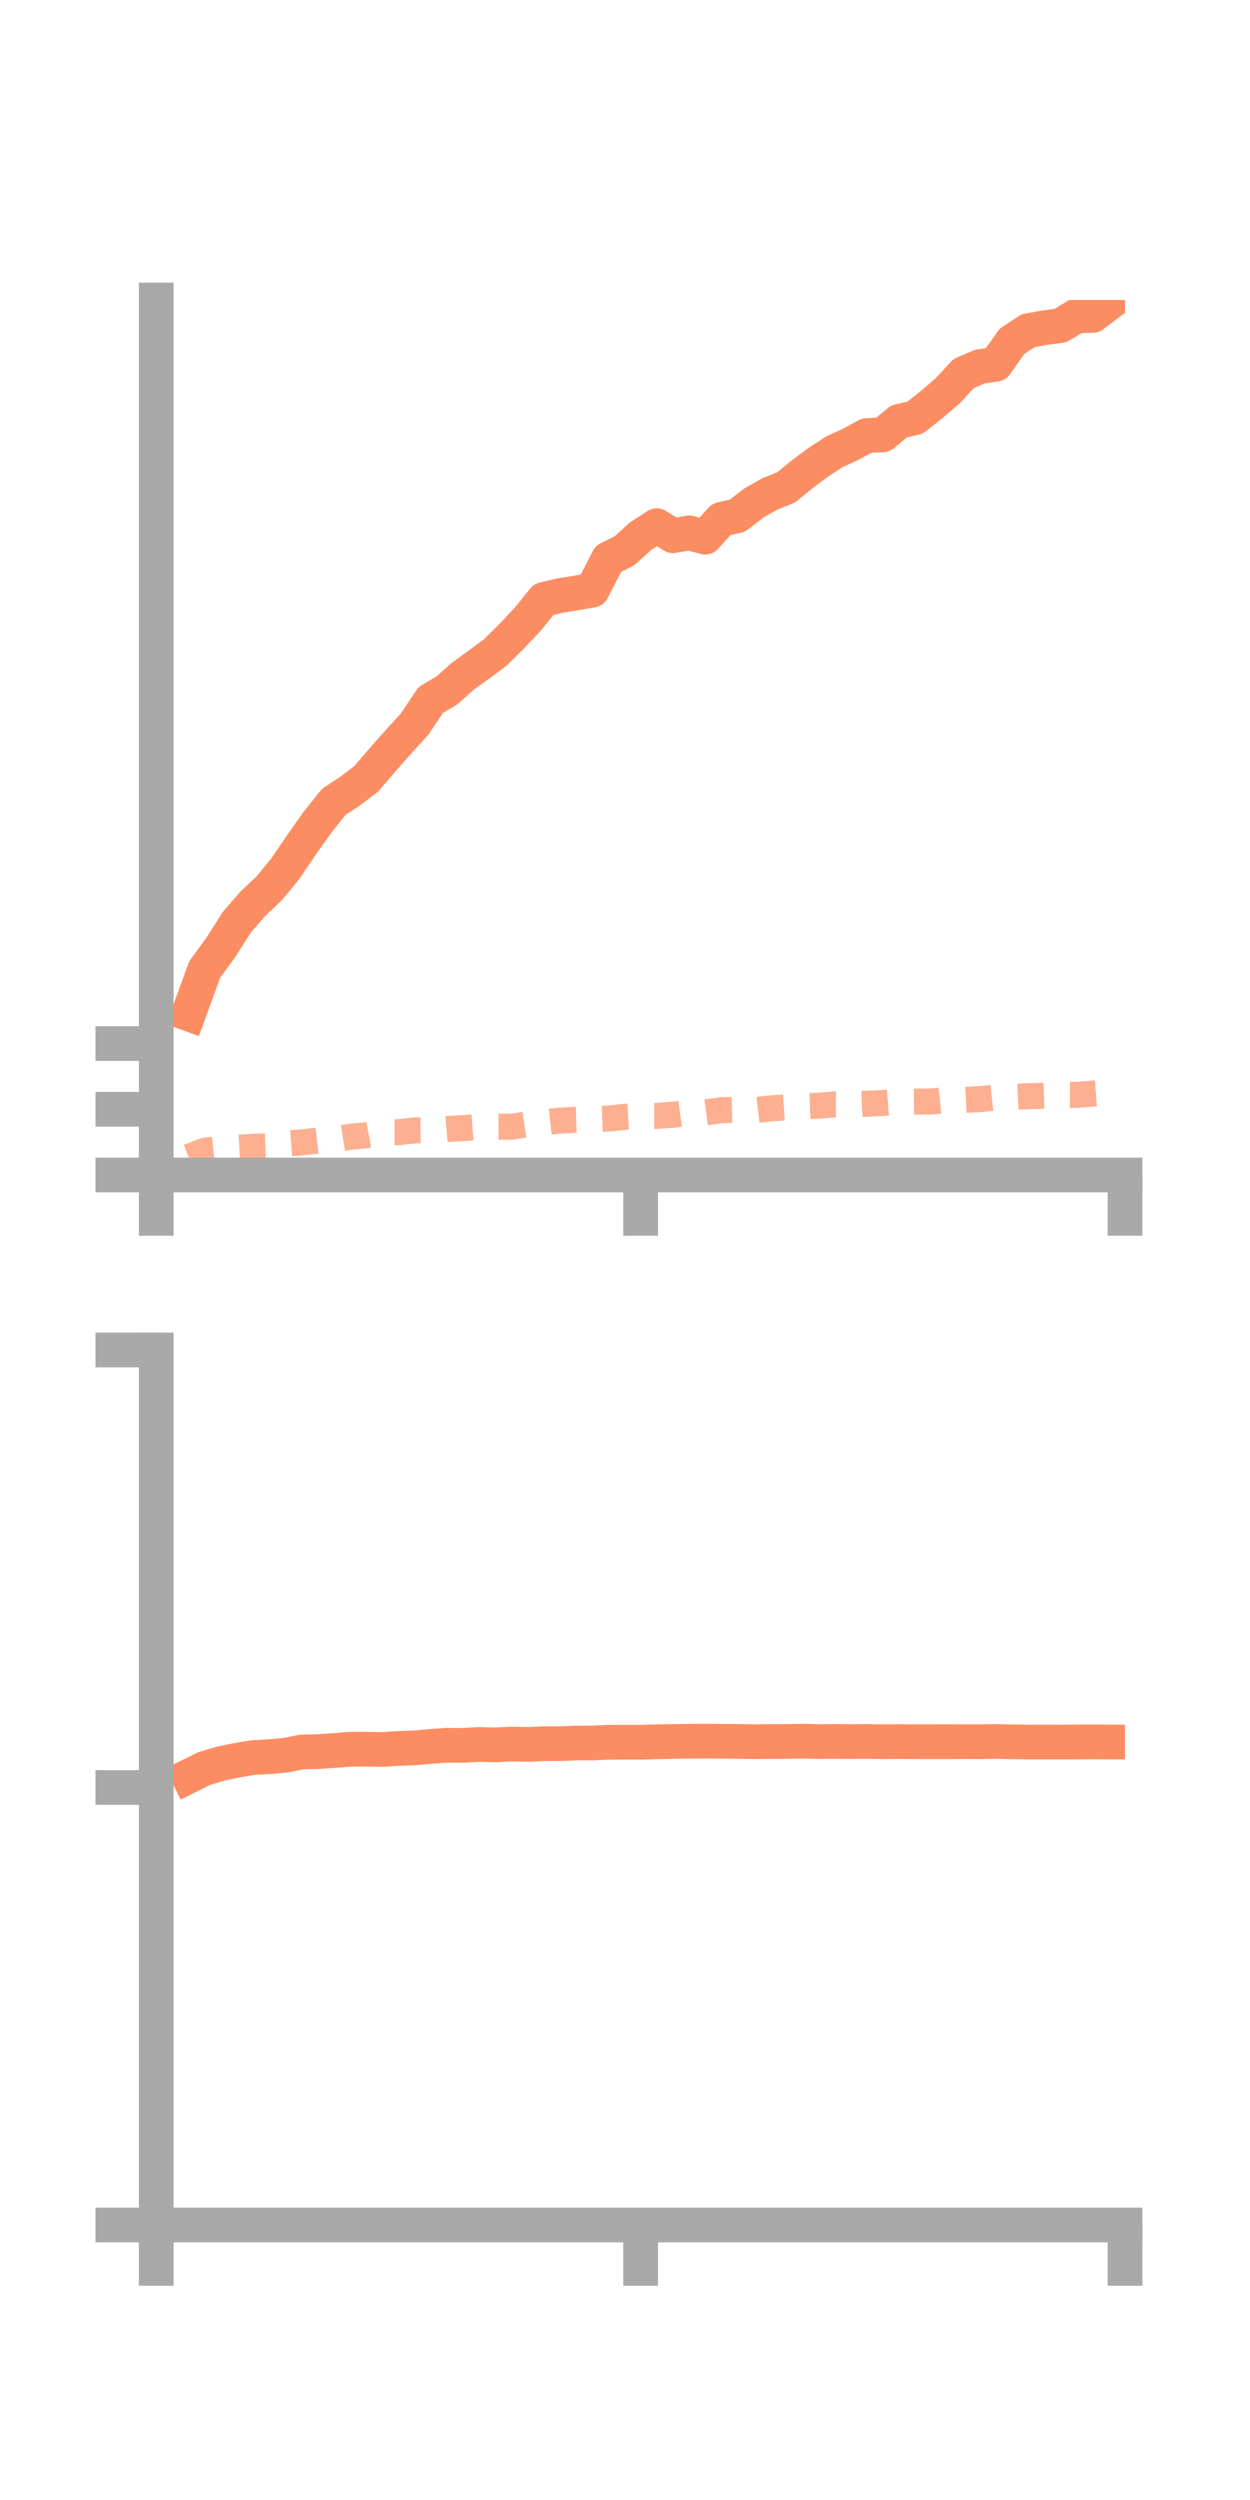 <?xml version="1.0" encoding="utf-8" standalone="no"?>
<!DOCTYPE svg PUBLIC "-//W3C//DTD SVG 1.1//EN"
  "http://www.w3.org/Graphics/SVG/1.1/DTD/svg11.dtd">
<!-- Created with matplotlib (https://matplotlib.org/) -->
<svg height="144pt" version="1.1" viewBox="0 0 72 144" width="72pt" xmlns="http://www.w3.org/2000/svg" xmlns:xlink="http://www.w3.org/1999/xlink">
 <defs>
  <style type="text/css">*{stroke-linecap:butt;stroke-linejoin:round;}</style>
 </defs>
 <g id="figure_1">
  <g id="patch_1">
   <path d="M 0 144 
L 72 144 
L 72 0 
L 0 0 
z
" style="fill:none;"/>
  </g>
  <g id="axes_1">
   <g id="patch_2">
    <path d="M 9 67.68 
L 64.8 67.68 
L 64.8 17.28 
L 9 17.28 
z
" style="fill:none;"/>
   </g>
   <g id="matplotlib.axis_1">
    <g id="xtick_1">
     <g id="line2d_1">
      <defs>
       <path d="M 0 0 
L 0 3.5 
" id="m9f576f551f" style="stroke:#a9a9a9;stroke-width:2;"/>
      </defs>
      <g>
       <use style="fill:#a9a9a9;stroke:#a9a9a9;stroke-width:2;" x="9" xlink:href="#m9f576f551f" y="67.68"/>
      </g>
     </g>
    </g>
    <g id="xtick_2">
     <g id="line2d_2">
      <g>
       <use style="fill:#a9a9a9;stroke:#a9a9a9;stroke-width:2;" x="36.9" xlink:href="#m9f576f551f" y="67.68"/>
      </g>
     </g>
    </g>
    <g id="xtick_3">
     <g id="line2d_3">
      <g>
       <use style="fill:#a9a9a9;stroke:#a9a9a9;stroke-width:2;" x="64.8" xlink:href="#m9f576f551f" y="67.68"/>
      </g>
     </g>
    </g>
   </g>
   <g id="matplotlib.axis_2">
    <g id="ytick_1">
     <g id="line2d_4">
      <defs>
       <path d="M 0 0 
L -3.5 0 
" id="m8e40925287" style="stroke:#a9a9a9;stroke-width:2;"/>
      </defs>
      <g>
       <use style="fill:#a9a9a9;stroke:#a9a9a9;stroke-width:2;" x="9" xlink:href="#m8e40925287" y="67.68"/>
      </g>
     </g>
    </g>
    <g id="ytick_2">
     <g id="line2d_5">
      <g>
       <use style="fill:#a9a9a9;stroke:#a9a9a9;stroke-width:2;" x="9" xlink:href="#m8e40925287" y="63.894"/>
      </g>
     </g>
    </g>
    <g id="ytick_3">
     <g id="line2d_6">
      <g>
       <use style="fill:#a9a9a9;stroke:#a9a9a9;stroke-width:2;" x="9" xlink:href="#m8e40925287" y="60.108"/>
      </g>
     </g>
    </g>
   </g>
   <g id="line2d_7">
    <path clip-path="url(#p0206185afa)" d="M 10.86 58.398 
L 11.79 55.845 
L 12.72 54.567 
L 13.65 53.107 
L 14.58 52.042 
L 15.51 51.163 
L 16.44 50.029 
L 17.37 48.657 
L 18.3 47.343 
L 19.23 46.18 
L 20.16 45.573 
L 21.09 44.868 
L 22.02 43.781 
L 22.95 42.727 
L 23.88 41.712 
L 24.81 40.319 
L 25.74 39.77 
L 26.67 38.94 
L 27.6 38.272 
L 28.53 37.579 
L 29.46 36.66 
L 30.39 35.675 
L 31.32 34.527 
L 32.25 34.306 
L 33.18 34.154 
L 34.11 33.995 
L 35.04 32.188 
L 35.97 31.723 
L 36.9 30.882 
L 37.83 30.282 
L 38.76 30.859 
L 39.69 30.693 
L 40.62 30.943 
L 41.55 29.916 
L 42.48 29.703 
L 43.41 28.979 
L 44.34 28.452 
L 45.27 28.081 
L 46.2 27.322 
L 47.13 26.631 
L 48.06 26.023 
L 48.99 25.598 
L 49.92 25.088 
L 50.85 25.05 
L 51.78 24.272 
L 52.71 24.058 
L 53.64 23.321 
L 54.57 22.529 
L 55.5 21.52 
L 56.43 21.119 
L 57.36 20.98 
L 58.29 19.66 
L 59.22 19.047 
L 60.15 18.88 
L 61.08 18.755 
L 62.01 18.19 
L 62.94 18.171 
L 63.87 17.469 
" style="fill:none;stroke:#fc8d62;stroke-linecap:square;stroke-width:2;"/>
   </g>
   <g id="line2d_8">
    <path clip-path="url(#p0206185afa)" d="M 10.86 66.641 
L 11.79 66.282 
L 12.72 66.189 
L 13.65 66.112 
L 14.58 66.055 
L 15.51 66.022 
L 16.44 65.87 
L 17.37 65.804 
L 18.3 65.701 
L 19.23 65.629 
L 20.16 65.484 
L 21.09 65.391 
L 22.02 65.218 
L 22.95 65.217 
L 23.88 65.109 
L 24.81 65.104 
L 25.74 65.031 
L 26.67 64.984 
L 27.6 64.906 
L 28.53 64.897 
L 29.46 64.901 
L 30.39 64.759 
L 31.32 64.65 
L 32.25 64.547 
L 33.18 64.496 
L 34.11 64.466 
L 35.04 64.43 
L 35.97 64.329 
L 36.9 64.278 
L 37.83 64.278 
L 38.76 64.21 
L 39.69 64.088 
L 40.62 64.075 
L 41.55 63.948 
L 42.48 63.923 
L 43.41 63.957 
L 44.34 63.846 
L 45.27 63.787 
L 46.2 63.722 
L 47.13 63.689 
L 48.06 63.616 
L 48.99 63.615 
L 49.92 63.575 
L 50.85 63.531 
L 51.78 63.459 
L 52.71 63.449 
L 53.64 63.448 
L 54.57 63.35 
L 55.5 63.358 
L 56.43 63.311 
L 57.36 63.213 
L 58.29 63.184 
L 59.22 63.142 
L 60.15 63.112 
L 61.08 63.061 
L 62.01 63.064 
L 62.94 62.995 
L 63.87 62.932 
" style="fill:none;stroke:#fc8d62;stroke-dasharray:1.5,1.5;stroke-dashoffset:0;stroke-opacity:0.7;stroke-width:1.5;"/>
   </g>
   <g id="patch_3">
    <path d="M 9 67.68 
L 9 17.28 
" style="fill:none;stroke:#a9a9a9;stroke-linecap:square;stroke-linejoin:miter;stroke-width:2;"/>
   </g>
   <g id="patch_4">
    <path d="M 64.8 67.68 
L 64.8 17.28 
" style="fill:none;"/>
   </g>
   <g id="patch_5">
    <path d="M 9 67.68 
L 64.8 67.68 
" style="fill:none;stroke:#a9a9a9;stroke-linecap:square;stroke-linejoin:miter;stroke-width:2;"/>
   </g>
   <g id="patch_6">
    <path d="M 9 17.28 
L 64.8 17.28 
" style="fill:none;"/>
   </g>
  </g>
  <g id="axes_2">
   <g id="patch_7">
    <path d="M 9 128.16 
L 64.8 128.16 
L 64.8 77.76 
L 9 77.76 
z
" style="fill:none;"/>
   </g>
   <g id="matplotlib.axis_3">
    <g id="xtick_4">
     <g id="line2d_9">
      <g>
       <use style="fill:#a9a9a9;stroke:#a9a9a9;stroke-width:2;" x="9" xlink:href="#m9f576f551f" y="128.16"/>
      </g>
     </g>
    </g>
    <g id="xtick_5">
     <g id="line2d_10">
      <g>
       <use style="fill:#a9a9a9;stroke:#a9a9a9;stroke-width:2;" x="36.9" xlink:href="#m9f576f551f" y="128.16"/>
      </g>
     </g>
    </g>
    <g id="xtick_6">
     <g id="line2d_11">
      <g>
       <use style="fill:#a9a9a9;stroke:#a9a9a9;stroke-width:2;" x="64.8" xlink:href="#m9f576f551f" y="128.16"/>
      </g>
     </g>
    </g>
   </g>
   <g id="matplotlib.axis_4">
    <g id="ytick_4">
     <g id="line2d_12">
      <g>
       <use style="fill:#a9a9a9;stroke:#a9a9a9;stroke-width:2;" x="9" xlink:href="#m8e40925287" y="128.16"/>
      </g>
     </g>
    </g>
    <g id="ytick_5">
     <g id="line2d_13">
      <g>
       <use style="fill:#a9a9a9;stroke:#a9a9a9;stroke-width:2;" x="9" xlink:href="#m8e40925287" y="102.96"/>
      </g>
     </g>
    </g>
    <g id="ytick_6">
     <g id="line2d_14">
      <g>
       <use style="fill:#a9a9a9;stroke:#a9a9a9;stroke-width:2;" x="9" xlink:href="#m8e40925287" y="77.76"/>
      </g>
     </g>
    </g>
   </g>
   <g id="line2d_15">
    <path clip-path="url(#pf74865124b)" d="M 10.86 102.315 
L 11.79 101.858 
L 12.72 101.582 
L 13.65 101.391 
L 14.58 101.232 
L 15.51 101.186 
L 16.44 101.1 
L 17.37 100.917 
L 18.3 100.894 
L 19.23 100.831 
L 20.16 100.758 
L 21.09 100.757 
L 22.02 100.771 
L 22.95 100.711 
L 23.88 100.677 
L 24.81 100.592 
L 25.74 100.527 
L 26.67 100.533 
L 27.6 100.481 
L 28.53 100.506 
L 29.46 100.458 
L 30.39 100.477 
L 31.32 100.439 
L 32.25 100.435 
L 33.18 100.399 
L 34.11 100.396 
L 35.04 100.354 
L 35.97 100.351 
L 36.9 100.352 
L 37.83 100.329 
L 38.76 100.309 
L 39.69 100.297 
L 40.62 100.29 
L 41.55 100.299 
L 42.48 100.304 
L 43.41 100.322 
L 44.34 100.31 
L 45.27 100.311 
L 46.2 100.292 
L 47.13 100.315 
L 48.06 100.305 
L 48.99 100.314 
L 49.92 100.306 
L 50.85 100.324 
L 51.78 100.314 
L 52.71 100.324 
L 53.64 100.324 
L 54.57 100.325 
L 55.5 100.318 
L 56.43 100.321 
L 57.36 100.306 
L 58.29 100.327 
L 59.22 100.342 
L 60.15 100.341 
L 61.08 100.342 
L 62.01 100.338 
L 62.94 100.334 
L 63.87 100.338 
" style="fill:none;stroke:#fc8d62;stroke-linecap:square;stroke-width:2;"/>
   </g>
   <g id="line2d_16">
    <path clip-path="url(#pf74865124b)" d="M 10.86 128.134 
L 11.79 128.143 
L 12.72 128.125 
L 13.65 128.08 
L 14.58 128.055 
L 15.51 128.048 
L 16.44 128.068 
L 17.37 128.108 
L 18.3 128.104 
L 19.23 128.08 
L 20.16 128.104 
L 21.09 128.128 
L 22.02 128.112 
L 22.95 128.115 
L 23.88 128.102 
L 24.81 128.086 
L 25.74 128.073 
L 26.67 128.087 
L 27.6 128.086 
L 28.53 128.099 
L 29.46 128.119 
L 30.39 128.103 
L 31.32 128.103 
L 32.25 128.106 
L 33.18 128.109 
L 34.11 128.099 
L 35.04 128.071 
L 35.97 128.071 
L 36.9 128.065 
L 37.83 128.071 
L 38.76 128.096 
L 39.69 128.096 
L 40.62 128.078 
L 41.55 128.083 
L 42.48 128.079 
L 43.41 128.083 
L 44.34 128.07 
L 45.27 128.082 
L 46.2 128.088 
L 47.13 128.079 
L 48.06 128.092 
L 48.99 128.099 
L 49.92 128.095 
L 50.85 128.098 
L 51.78 128.086 
L 52.71 128.08 
L 53.64 128.084 
L 54.57 128.08 
L 55.5 128.068 
L 56.43 128.075 
L 57.36 128.086 
L 58.29 128.08 
L 59.22 128.08 
L 60.15 128.073 
L 61.08 128.072 
L 62.01 128.064 
L 62.94 128.058 
L 63.87 128.05 
" style="fill:none;stroke:#fc8d62;stroke-dasharray:1.5,1.5;stroke-dashoffset:0;stroke-opacity:0.7;stroke-width:1.5;"/>
   </g>
   <g id="patch_8">
    <path d="M 9 128.16 
L 9 77.76 
" style="fill:none;stroke:#a9a9a9;stroke-linecap:square;stroke-linejoin:miter;stroke-width:2;"/>
   </g>
   <g id="patch_9">
    <path d="M 64.8 128.16 
L 64.8 77.76 
" style="fill:none;"/>
   </g>
   <g id="patch_10">
    <path d="M 9 128.16 
L 64.8 128.16 
" style="fill:none;stroke:#a9a9a9;stroke-linecap:square;stroke-linejoin:miter;stroke-width:2;"/>
   </g>
   <g id="patch_11">
    <path d="M 9 77.76 
L 64.8 77.76 
" style="fill:none;"/>
   </g>
  </g>
 </g>
 <defs>
  <clipPath id="p0206185afa">
   <rect height="50.4" width="55.8" x="9" y="17.28"/>
  </clipPath>
  <clipPath id="pf74865124b">
   <rect height="50.4" width="55.8" x="9" y="77.76"/>
  </clipPath>
 </defs>
</svg>
